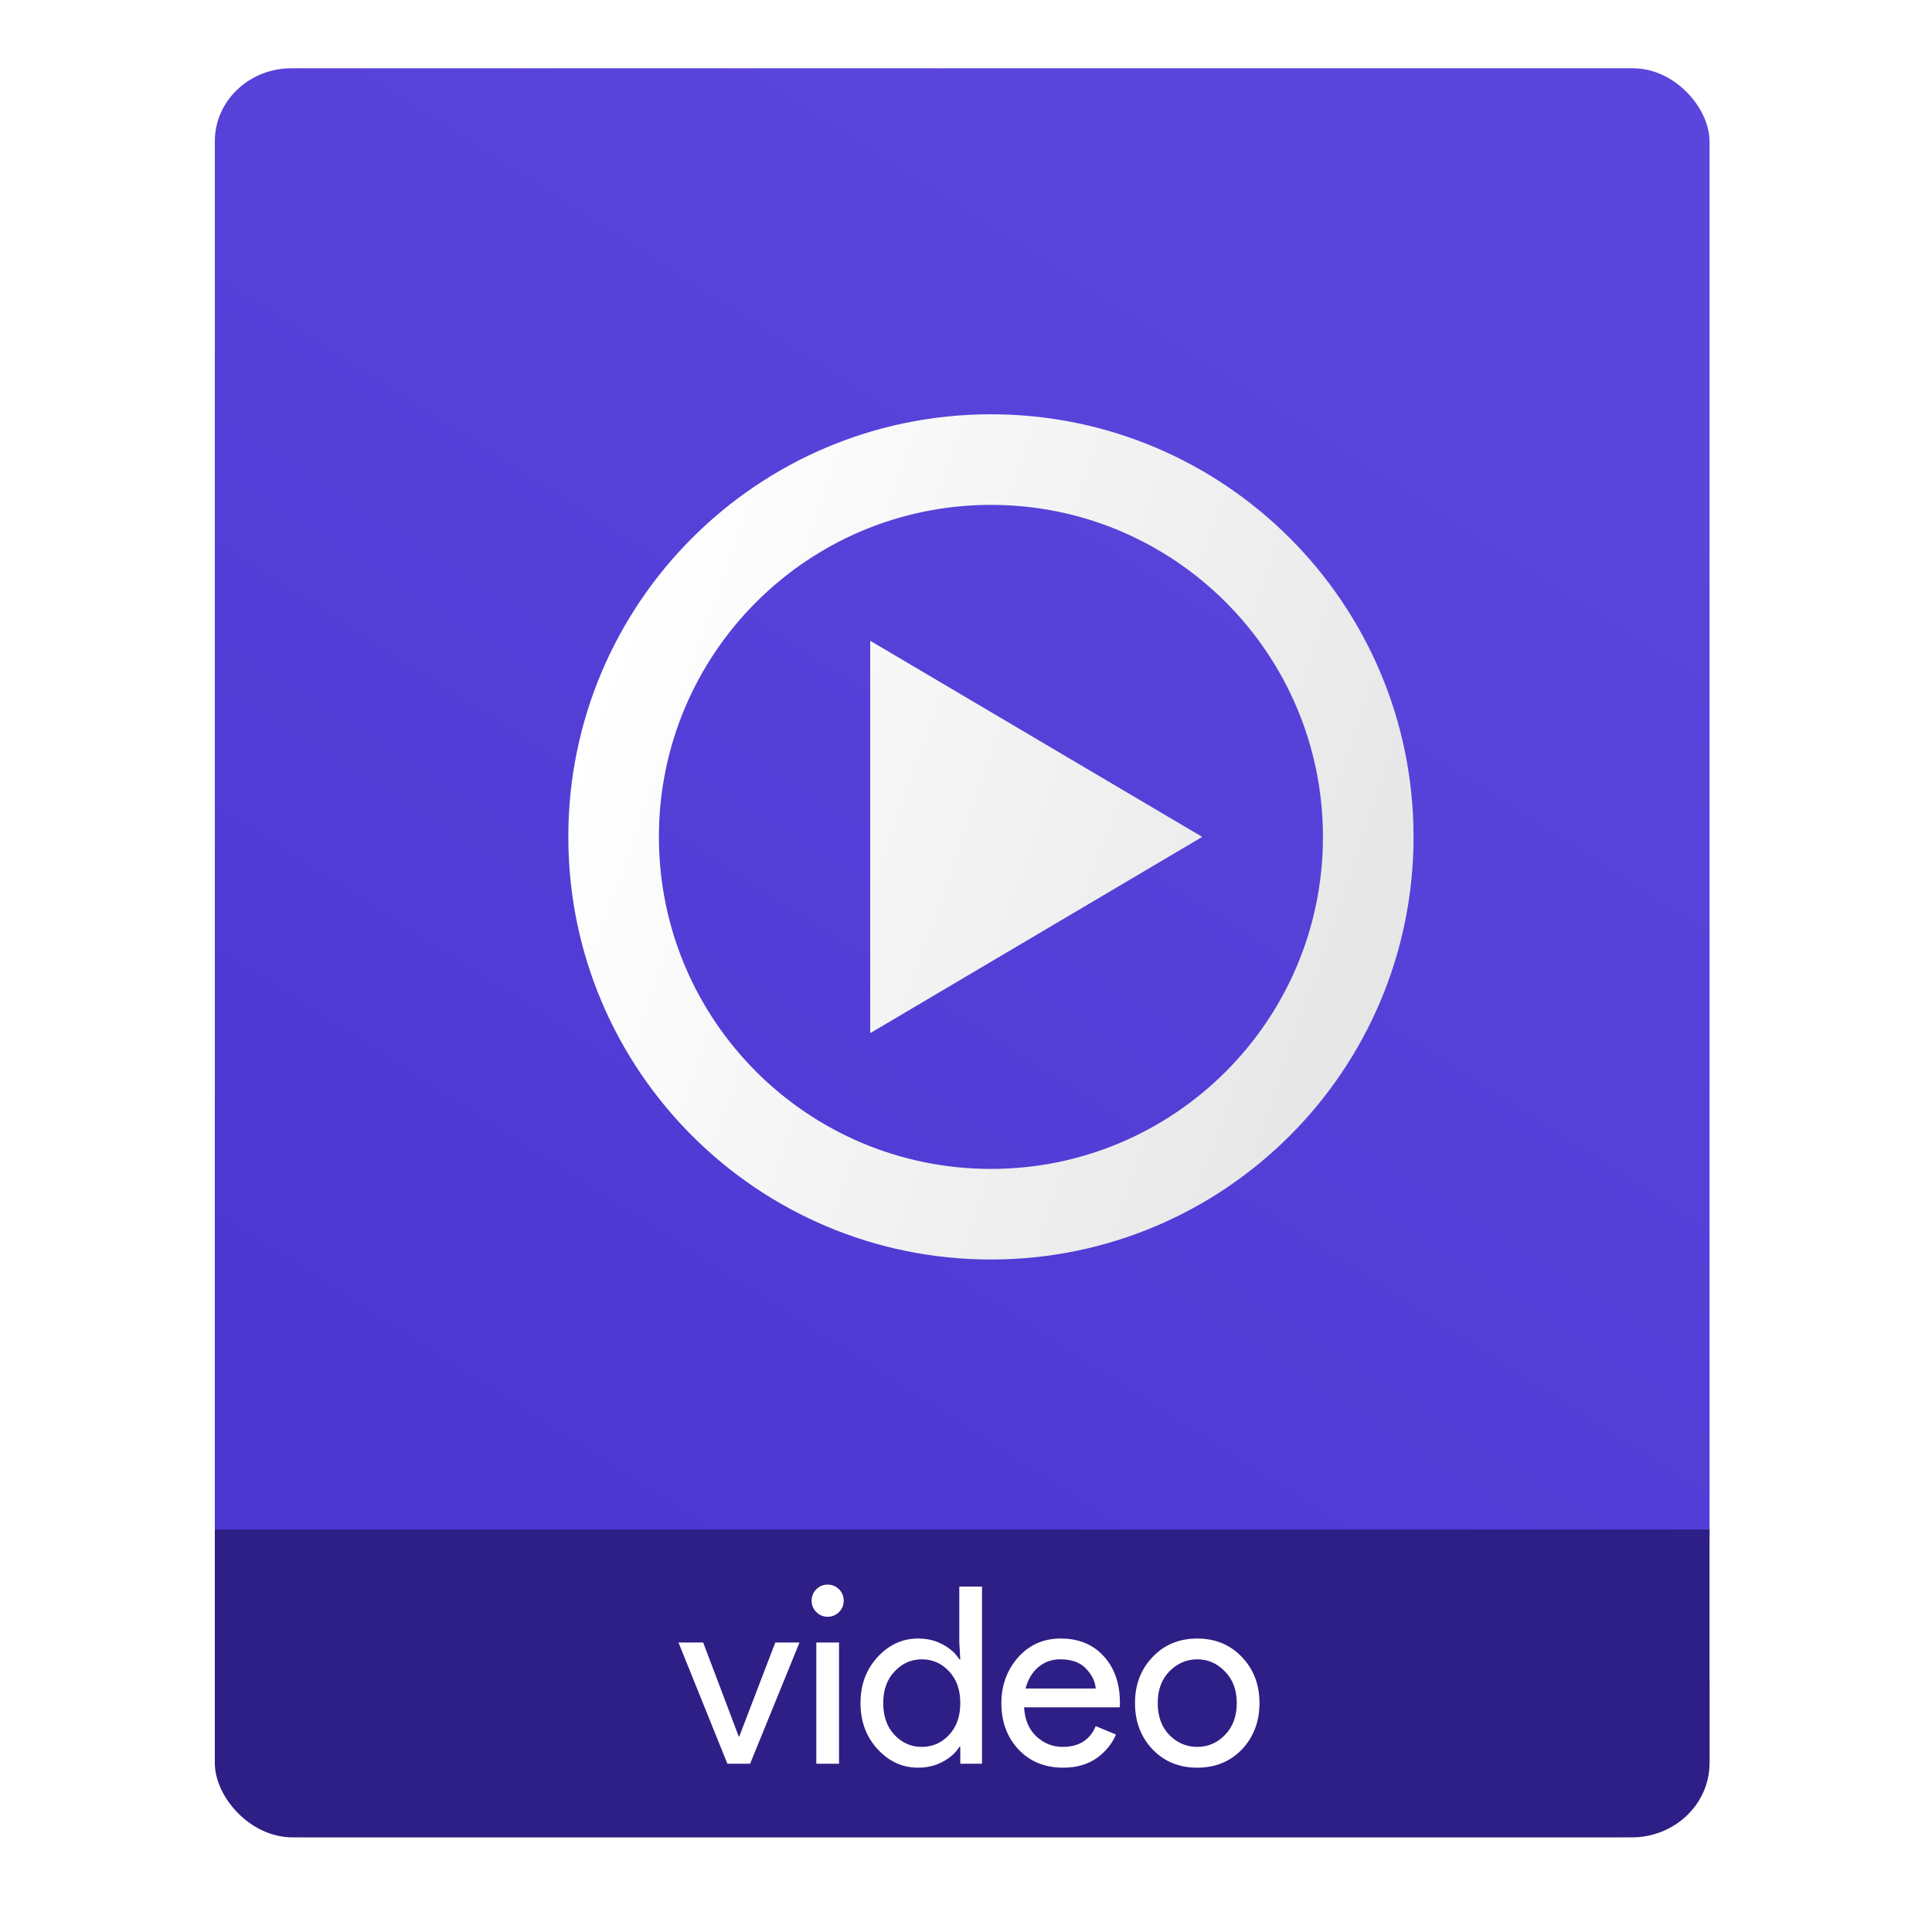 <?xml version="1.0" encoding="UTF-8" standalone="no"?>
<svg
   xmlns:osb="http://www.openswatchbook.org/uri/2009/osb"
   xmlns:dc="http://purl.org/dc/elements/1.1/"
   xmlns:cc="http://creativecommons.org/ns#"
   xmlns:rdf="http://www.w3.org/1999/02/22-rdf-syntax-ns#"
   xmlns:svg="http://www.w3.org/2000/svg"
   xmlns="http://www.w3.org/2000/svg"
   xmlns:xlink="http://www.w3.org/1999/xlink"
   xmlns:sodipodi="http://sodipodi.sourceforge.net/DTD/sodipodi-0.dtd"
   xmlns:inkscape="http://www.inkscape.org/namespaces/inkscape"
   width="64"
   height="64"
   viewBox="0 0 16.933 16.933"
   version="1.1"
   id="svg73"
   sodipodi:docname="video-x-generic.svg"
   inkscape:label="LayerO"
   inkscape:version="1.0.2 (e86c870879, 2021-01-15)">
  <sodipodi:namedview
     pagecolor="#ffffff"
     bordercolor="#666666"
     borderopacity="1"
     objecttolerance="10"
     gridtolerance="10"
     guidetolerance="10"
     inkscape:pageopacity="0"
     inkscape:pageshadow="2"
     inkscape:window-width="1848"
     inkscape:window-height="1056"
     id="namedview75"
     showgrid="false"
     inkscape:zoom="11.453125"
     inkscape:cx="42.314697"
     inkscape:cy="30.468633"
     inkscape:window-x="72"
     inkscape:window-y="24"
     inkscape:window-maximized="1"
     inkscape:current-layer="svg73"
     inkscape:document-rotation="0" />
  <defs
     id="defs53">
    <linearGradient
       inkscape:collect="always"
       id="linearGradient1075">
      <stop
         style="stop-color:#ffffff;stop-opacity:1;"
         offset="0"
         id="stop1071" />
      <stop
         style="stop-color:#e6e6e6;stop-opacity:1"
         offset="1"
         id="stop1073" />
    </linearGradient>
    <linearGradient
       inkscape:collect="always"
       id="linearGradient1067">
      <stop
         style="stop-color:#4c37d1;stop-opacity:1;"
         offset="0"
         id="stop1063" />
      <stop
         style="stop-color:#5a46dc;stop-opacity:1"
         offset="1"
         id="stop1065" />
    </linearGradient>
    <linearGradient
       id="linearGradient3159"
       osb:paint="solid">
      <stop
         style="stop-color:#000000;stop-opacity:1;"
         offset="0"
         id="stop3157" />
    </linearGradient>
    <linearGradient
       id="linearGradient1197"
       osb:paint="solid">
      <stop
         style="stop-color:#000000;stop-opacity:1;"
         offset="0"
         id="stop1195" />
    </linearGradient>
    <linearGradient
       id="b"
       x1="318.56"
       x2="338.95"
       y1="43.832"
       y2="38.408"
       gradientTransform="matrix(0.127,0,0,0.127,-12.938,-0.111)"
       gradientUnits="userSpaceOnUse">
      <stop
         stop-color="#f4587a"
         offset="0"
         id="stop2" />
      <stop
         stop-color="#f15c7c"
         offset="1"
         id="stop4" />
    </linearGradient>
    <linearGradient
       id="c"
       x1="338.66"
       x2="361.42"
       y1="39.82"
       y2="35.21"
       gradientTransform="matrix(0.127,0,0,0.127,-12.938,-0.111)"
       gradientUnits="userSpaceOnUse">
      <stop
         stop-color="#f05c7c"
         offset="0"
         id="stop7" />
      <stop
         stop-color="#e4618a"
         offset="1"
         id="stop9" />
    </linearGradient>
    <linearGradient
       id="d"
       x1="353.24"
       x2="349.17"
       y1="92.659"
       y2="47.788"
       gradientTransform="matrix(0.127,0,0,0.127,-12.938,-0.111)"
       gradientUnits="userSpaceOnUse">
      <stop
         stop-color="#49abf5"
         offset="0"
         id="stop12" />
      <stop
         stop-color="#4daaf6"
         offset=".302"
         id="stop14" />
      <stop
         stop-color="#7f85e1"
         offset=".566"
         id="stop16" />
      <stop
         stop-color="#ba6ab8"
         offset=".797"
         id="stop18" />
      <stop
         stop-color="#d4629f"
         stop-opacity="0"
         offset="1"
         id="stop20" />
    </linearGradient>
    <linearGradient
       id="e"
       x1="337.89"
       x2="346.87"
       y1="97.453"
       y2="90.166"
       gradientTransform="matrix(0.127,0,0,0.127,-12.938,-0.111)"
       gradientUnits="userSpaceOnUse">
      <stop
         stop-color="#5793fa"
         offset="0"
         id="stop23" />
      <stop
         stop-color="#5793fa"
         stop-opacity="0"
         offset="1"
         id="stop25" />
    </linearGradient>
    <linearGradient
       id="f"
       x1="311.51"
       x2="324.03"
       y1="107.02"
       y2="54.408"
       gradientTransform="matrix(0.127,0,0,0.127,-12.938,-0.111)"
       gradientUnits="userSpaceOnUse">
      <stop
         stop-color="#8763fe"
         offset="0"
         id="stop28" />
      <stop
         stop-color="#7e68fe"
         offset=".187"
         id="stop30" />
      <stop
         stop-color="#7d69fd"
         offset=".306"
         id="stop32" />
      <stop
         stop-color="#8b61f4"
         offset=".553"
         id="stop34" />
      <stop
         stop-color="#a359df"
         offset=".71"
         id="stop36" />
      <stop
         stop-color="#c754c0"
         offset=".871"
         id="stop38" />
      <stop
         stop-color="#de549e"
         stop-opacity="0"
         offset="1"
         id="stop40" />
    </linearGradient>
    <linearGradient
       id="a"
       x1="45.801"
       x2="9.802"
       y1="10"
       y2="61"
       gradientTransform="translate(.052 -.265) scale(.265)"
       gradientUnits="userSpaceOnUse">
      <stop
         stop-color="#ededed"
         offset="0"
         id="stop43" />
      <stop
         stop-color="#fcfcfc"
         offset="1"
         id="stop45" />
    </linearGradient>
    <linearGradient
       id="g"
       x1="40"
       x2="46"
       y1="17"
       y2="11"
       gradientTransform="translate(-.006 -.265) scale(.265)"
       gradientUnits="userSpaceOnUse">
      <stop
         stop-color="#fefefe"
         offset="0"
         id="stop48" />
      <stop
         stop-color="#e9e9e9"
         offset="1"
         id="stop50" />
    </linearGradient>
    <filter
       inkscape:collect="always"
       style="color-interpolation-filters:sRGB"
       id="filter4082"
       x="-0.056"
       width="1.112"
       y="-0.043"
       height="1.086">
      <feGaussianBlur
         inkscape:collect="always"
         stdDeviation="1.06"
         id="feGaussianBlur4084" />
    </filter>
    <linearGradient
       id="a-3"
       x1="49.571"
       x2="51.714"
       y1="52.714"
       y2="54.857"
       gradientTransform="matrix(2.333,0,0,2.333,-68.667,-72.001)"
       gradientUnits="userSpaceOnUse">
      <stop
         offset="0"
         id="stop2-6" />
      <stop
         stop-opacity="0"
         offset="1"
         id="stop4-7" />
    </linearGradient>
    <linearGradient
       inkscape:collect="always"
       xlink:href="#linearGradient1067"
       id="linearGradient1069"
       x1="-41.534"
       y1="51.187"
       x2="-10.892"
       y2="10.028"
       gradientUnits="userSpaceOnUse"
       gradientTransform="matrix(1.091,0,0,0.983,2.209,0.922)" />
    <linearGradient
       inkscape:collect="always"
       xlink:href="#linearGradient1075"
       id="linearGradient1077"
       x1="5.129"
       y1="6.291"
       x2="12.227"
       y2="8.728"
       gradientUnits="userSpaceOnUse" />
  </defs>
  <g
     id="g4186-2"
     transform="matrix(0.273,0,0,0.26,15.093,-0.062)"
     inkscape:label="background-shadow">
    <path
       id="rect4162-6"
       style="opacity:1;fill:#bababa;fill-opacity:1;stroke:none;stroke-width:0.186;stroke-linecap:round;stroke-linejoin:round;stroke-miterlimit:4;stroke-dasharray:none;stroke-dashoffset:0;stroke-opacity:1;filter:url(#filter4082)"
       d="m 180.58,-46.912 c -1.431,0 -2.582,1.096 -2.582,2.457 v 47.008 4.914 2.652 0.029 h 0.004 c 0.017,1.347 1.158,2.428 2.578,2.428 h 40.291 c 1.42,0 2.563,-1.081 2.58,-2.428 h 0.004 v -0.029 -2.652 -5.094 -46.828 c 0,-1.361 -1.153,-2.457 -2.584,-2.457 z"
       transform="matrix(1.043,0,0,1.002,-233.815,49.573)" />
  </g>
  <g
     id="g4186"
     transform="matrix(0.273,0,0,0.26,15.092,-0.062)"
     inkscape:label="background">
    <rect
       ry="2.5"
       y="54.477"
       x="-48.385"
       height="7.699"
       width="47.986"
       id="rect4162"
       style="opacity:1;fill:#2d1f85;fill-opacity:1;stroke:none;stroke-width:0.193;stroke-linecap:round;stroke-linejoin:round;stroke-miterlimit:4;stroke-dasharray:none;stroke-dashoffset:0;stroke-opacity:1" />
    <rect
       ry="2.458"
       y="2.54"
       x="-48.385"
       height="51.937"
       width="47.986"
       id="rect4174"
       style="opacity:1;fill:url(#linearGradient1069);fill-opacity:1;stroke:none;stroke-width:0.311;stroke-linecap:round;stroke-linejoin:round;stroke-miterlimit:4;stroke-dasharray:none;stroke-dashoffset:0;stroke-opacity:1" />
    <rect
       ry="0"
       y="51.795"
       x="-48.385"
       height="7.912"
       width="47.986"
       id="rect4184"
       style="opacity:1;fill:#2d1f85;fill-opacity:1;stroke:none;stroke-width:0.193;stroke-linecap:round;stroke-linejoin:round;stroke-miterlimit:4;stroke-dasharray:none;stroke-dashoffset:0;stroke-opacity:1" />
    <g
       style="font-style:normal;font-weight:normal;font-size:13.75px;line-height:125%;font-family:sans-serif;letter-spacing:0px;word-spacing:0px;fill:#ffffff;fill-opacity:1;stroke:none;stroke-width:1px;stroke-linecap:butt;stroke-linejoin:miter;stroke-opacity:1"
       id="text4269-9-1"
       transform="matrix(0.793,0,0,0.834,-5.174,10.038)"
       inkscape:label="text-video">
      <path
         d="m -33.74,59.538 -1.98,-4.9 h 1 l 1.44,3.8 h 0.02 l 1.46,-3.8 h 0.98 l -2,4.9 z"
         style="font-style:normal;font-variant:normal;font-weight:normal;font-stretch:normal;font-size:10px;font-family:'Product Sans';-inkscape-font-specification:'Product Sans';fill:#ffffff;fill-opacity:1"
         id="path4236-2" />
      <path
         d="m -29.22,53.408 q -0.19,0.19 -0.46,0.19 -0.27,0 -0.46,-0.19 -0.19,-0.19 -0.19,-0.46 0,-0.27 0.19,-0.46 0.19,-0.19 0.46,-0.19 0.27,0 0.46,0.19 0.19,0.19 0.19,0.46 0,0.27 -0.19,0.46 z m 0,6.13 h -0.92 v -4.9 h 0.92 z"
         style="font-style:normal;font-variant:normal;font-weight:normal;font-stretch:normal;font-size:10px;font-family:'Product Sans';-inkscape-font-specification:'Product Sans';fill:#ffffff;fill-opacity:1"
         id="path4238-7" />
      <path
         d="m -26.021,59.698 q -0.95,0 -1.64,-0.75 -0.69,-0.75 -0.69,-1.86 0,-1.11 0.69,-1.86 0.69,-0.75 1.64,-0.75 0.56,0 1,0.24 0.45,0.24 0.67,0.6 h 0.04 l -0.04,-0.68 v -2.26 h 0.92 v 7.16 h -0.88 v -0.68 h -0.04 q -0.22,0.36 -0.67,0.6 -0.44,0.24 -1,0.24 z m 0.15,-0.84 q 0.65,0 1.1,-0.48 0.46,-0.48 0.46,-1.29 0,-0.81 -0.46,-1.29 -0.45,-0.48 -1.1,-0.48 -0.64,0 -1.1,0.49 -0.46,0.48 -0.46,1.28 0,0.8 0.46,1.29 0.46,0.48 1.1,0.48 z"
         style="font-style:normal;font-variant:normal;font-weight:normal;font-stretch:normal;font-size:10px;font-family:'Product Sans';-inkscape-font-specification:'Product Sans';fill:#ffffff;fill-opacity:1"
         id="path4240-0" />
      <path
         d="m -20.148,59.698 q -1.11,0 -1.81,-0.74 -0.69,-0.74 -0.69,-1.87 0,-1.07 0.67,-1.84 0.68,-0.77 1.73,-0.77 1.09,0 1.74,0.71 0.66,0.71 0.66,1.9 l -0.01,0.17 h -3.87 q 0.04,0.74 0.49,1.17 0.46,0.43 1.07,0.43 0.99,0 1.34,-0.84 l 0.82,0.34 q -0.24,0.57 -0.79,0.96 -0.55,0.38 -1.35,0.38 z m 1.32,-3.2 q -0.03,-0.42 -0.39,-0.8 -0.35,-0.38 -1.05,-0.38 -0.51,0 -0.89,0.32 -0.37,0.32 -0.51,0.86 z"
         style="font-style:normal;font-variant:normal;font-weight:normal;font-stretch:normal;font-size:10px;font-family:'Product Sans';-inkscape-font-specification:'Product Sans';fill:#ffffff;fill-opacity:1"
         id="path4242-9" />
      <path
         d="m -16.528,55.228 q 0.71,-0.75 1.81,-0.75 1.1,0 1.81,0.75 0.71,0.74 0.71,1.86 0,1.12 -0.71,1.87 -0.71,0.74 -1.81,0.74 -1.1,0 -1.81,-0.74 -0.71,-0.75 -0.71,-1.87 0,-1.12 0.71,-1.86 z m 0.68,3.15 q 0.48,0.48 1.13,0.48 0.65,0 1.12,-0.48 0.48,-0.49 0.48,-1.29 0,-0.8 -0.48,-1.28 -0.47,-0.49 -1.12,-0.49 -0.65,0 -1.13,0.49 -0.47,0.48 -0.47,1.28 0,0.8 0.47,1.29 z"
         style="font-style:normal;font-variant:normal;font-weight:normal;font-stretch:normal;font-size:10px;font-family:'Product Sans';-inkscape-font-specification:'Product Sans';fill:#ffffff;fill-opacity:1"
         id="path4244-3" />
    </g>
  </g>
  <path
     d="m 8.685,3.631 c -2.046,0 -3.704,1.658 -3.704,3.704 0,2.046 1.658,3.704 3.704,3.704 2.046,0 3.704,-1.658 3.704,-3.704 0,-2.046 -1.658,-3.704 -3.704,-3.704 z m 0,0.794 c 1.607,0 2.91,1.303 2.91,2.91 0,1.607 -1.303,2.91 -2.91,2.91 -1.607,0 -2.91,-1.303 -2.91,-2.91 0,-1.607 1.303,-2.91 2.91,-2.91 z m -1.058,1.191 v 3.439 l 2.91,-1.72 z"
     fill="#ffffff"
     id="path15"
     style="fill-opacity:1;fill:url(#linearGradient1077)" />
</svg>
